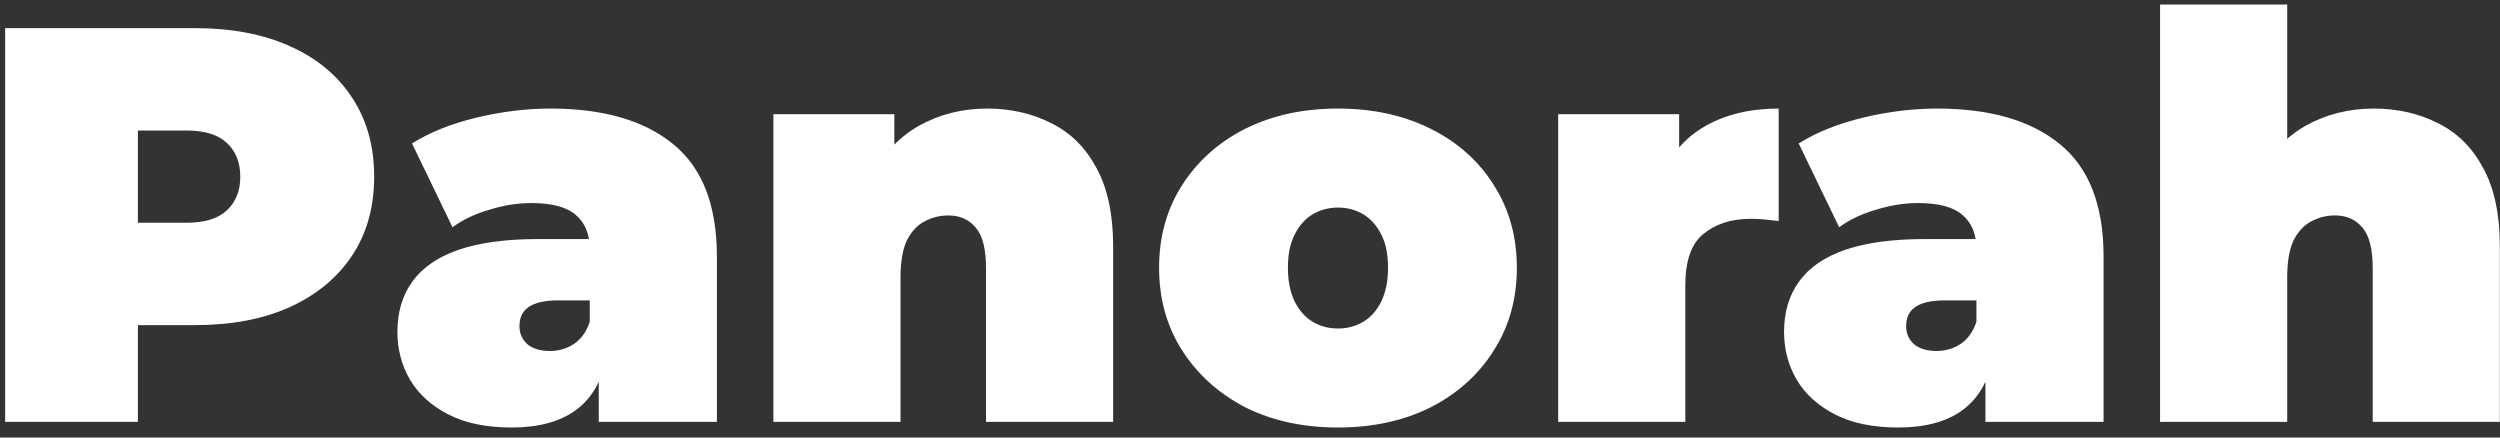 <svg width="160" height="28" viewBox="0 0 160 28" fill="none" xmlns="http://www.w3.org/2000/svg">
<rect x="0" y="0" width="160" height="28" fill="#333333" stroke="none"/>
<path d="M0.33 27V1.8H12.462C14.814 1.8 16.842 2.184 18.546 2.952C20.274 3.72 21.606 4.824 22.542 6.264C23.478 7.68 23.946 9.36 23.946 11.304C23.946 13.248 23.478 14.928 22.542 16.344C21.606 17.76 20.274 18.864 18.546 19.656C16.842 20.424 14.814 20.808 12.462 20.808H5.046L8.826 17.172V27H0.33ZM8.826 18.108L5.046 14.256H11.922C13.098 14.256 13.962 13.992 14.514 13.464C15.09 12.936 15.378 12.216 15.378 11.304C15.378 10.392 15.09 9.672 14.514 9.144C13.962 8.616 13.098 8.352 11.922 8.352H5.046L8.826 4.5V18.108ZM38.321 27V23.508L37.745 22.572V15.948C37.745 14.988 37.445 14.256 36.845 13.752C36.269 13.248 35.321 12.996 34.001 12.996C33.113 12.996 32.213 13.14 31.301 13.428C30.389 13.692 29.609 14.064 28.961 14.544L26.369 9.18C27.521 8.46 28.901 7.908 30.509 7.524C32.117 7.14 33.689 6.948 35.225 6.948C38.609 6.948 41.225 7.704 43.073 9.216C44.945 10.728 45.881 13.128 45.881 16.416V27H38.321ZM32.741 27.36C31.133 27.36 29.789 27.084 28.709 26.532C27.629 25.98 26.813 25.248 26.261 24.336C25.709 23.4 25.433 22.368 25.433 21.24C25.433 19.968 25.757 18.888 26.405 18C27.053 17.112 28.037 16.44 29.357 15.984C30.701 15.528 32.393 15.3 34.433 15.3H38.537V19.224H35.729C34.865 19.224 34.229 19.368 33.821 19.656C33.437 19.92 33.245 20.328 33.245 20.88C33.245 21.336 33.413 21.72 33.749 22.032C34.109 22.32 34.589 22.464 35.189 22.464C35.741 22.464 36.245 22.32 36.701 22.032C37.181 21.72 37.529 21.24 37.745 20.592L38.789 23.004C38.477 24.468 37.817 25.56 36.809 26.28C35.801 27 34.445 27.36 32.741 27.36ZM63.177 6.948C64.689 6.948 66.057 7.26 67.281 7.884C68.505 8.484 69.465 9.432 70.161 10.728C70.881 12.024 71.241 13.704 71.241 15.768V27H63.105V17.172C63.105 15.948 62.889 15.084 62.457 14.58C62.025 14.052 61.437 13.788 60.693 13.788C60.141 13.788 59.625 13.92 59.145 14.184C58.689 14.424 58.317 14.832 58.029 15.408C57.765 15.984 57.633 16.764 57.633 17.748V27H49.497V7.308H57.237V13.068L55.689 11.412C56.457 9.924 57.489 8.808 58.785 8.064C60.105 7.32 61.569 6.948 63.177 6.948ZM85.63 27.36C83.398 27.36 81.418 26.928 79.69 26.064C77.986 25.176 76.642 23.964 75.658 22.428C74.674 20.892 74.182 19.128 74.182 17.136C74.182 15.144 74.674 13.38 75.658 11.844C76.642 10.308 77.986 9.108 79.69 8.244C81.418 7.38 83.398 6.948 85.63 6.948C87.862 6.948 89.842 7.38 91.57 8.244C93.298 9.108 94.642 10.308 95.602 11.844C96.586 13.38 97.078 15.144 97.078 17.136C97.078 19.128 96.586 20.892 95.602 22.428C94.642 23.964 93.298 25.176 91.57 26.064C89.842 26.928 87.862 27.36 85.63 27.36ZM85.63 21.024C86.23 21.024 86.77 20.88 87.25 20.592C87.73 20.304 88.114 19.872 88.402 19.296C88.69 18.696 88.834 17.976 88.834 17.136C88.834 16.272 88.69 15.564 88.402 15.012C88.114 14.436 87.73 14.004 87.25 13.716C86.77 13.428 86.23 13.284 85.63 13.284C85.03 13.284 84.49 13.428 84.01 13.716C83.53 14.004 83.146 14.436 82.858 15.012C82.57 15.564 82.426 16.272 82.426 17.136C82.426 17.976 82.57 18.696 82.858 19.296C83.146 19.872 83.53 20.304 84.01 20.592C84.49 20.88 85.03 21.024 85.63 21.024ZM99.724 27V7.308H107.464V13.248L106.204 11.556C106.804 10.02 107.764 8.868 109.084 8.1C110.404 7.332 111.988 6.948 113.836 6.948V14.148C113.476 14.1 113.152 14.064 112.864 14.04C112.6 14.016 112.324 14.004 112.036 14.004C110.812 14.004 109.804 14.328 109.012 14.976C108.244 15.6 107.86 16.692 107.86 18.252V27H99.724ZM127.068 27V23.508L126.492 22.572V15.948C126.492 14.988 126.192 14.256 125.592 13.752C125.016 13.248 124.068 12.996 122.748 12.996C121.86 12.996 120.96 13.14 120.048 13.428C119.136 13.692 118.356 14.064 117.708 14.544L115.116 9.18C116.268 8.46 117.648 7.908 119.256 7.524C120.864 7.14 122.436 6.948 123.972 6.948C127.356 6.948 129.972 7.704 131.82 9.216C133.692 10.728 134.628 13.128 134.628 16.416V27H127.068ZM121.488 27.36C119.88 27.36 118.536 27.084 117.456 26.532C116.376 25.98 115.56 25.248 115.008 24.336C114.456 23.4 114.18 22.368 114.18 21.24C114.18 19.968 114.504 18.888 115.152 18C115.8 17.112 116.784 16.44 118.104 15.984C119.448 15.528 121.14 15.3 123.18 15.3H127.284V19.224H124.476C123.612 19.224 122.976 19.368 122.568 19.656C122.184 19.92 121.992 20.328 121.992 20.88C121.992 21.336 122.16 21.72 122.496 22.032C122.856 22.32 123.336 22.464 123.936 22.464C124.488 22.464 124.992 22.32 125.448 22.032C125.928 21.72 126.276 21.24 126.492 20.592L127.536 23.004C127.224 24.468 126.564 25.56 125.556 26.28C124.548 27 123.192 27.36 121.488 27.36ZM151.925 6.948C153.437 6.948 154.805 7.26 156.029 7.884C157.253 8.484 158.213 9.432 158.909 10.728C159.629 12.024 159.989 13.704 159.989 15.768V27H151.853V17.172C151.853 15.948 151.637 15.084 151.205 14.58C150.773 14.052 150.185 13.788 149.441 13.788C148.889 13.788 148.373 13.92 147.893 14.184C147.437 14.424 147.065 14.832 146.777 15.408C146.513 15.984 146.381 16.764 146.381 17.748V27H138.245V0.288H146.381V13.068L144.437 11.412C145.205 9.924 146.237 8.808 147.533 8.064C148.853 7.32 150.317 6.948 151.925 6.948Z" fill="white"/>
</svg>

